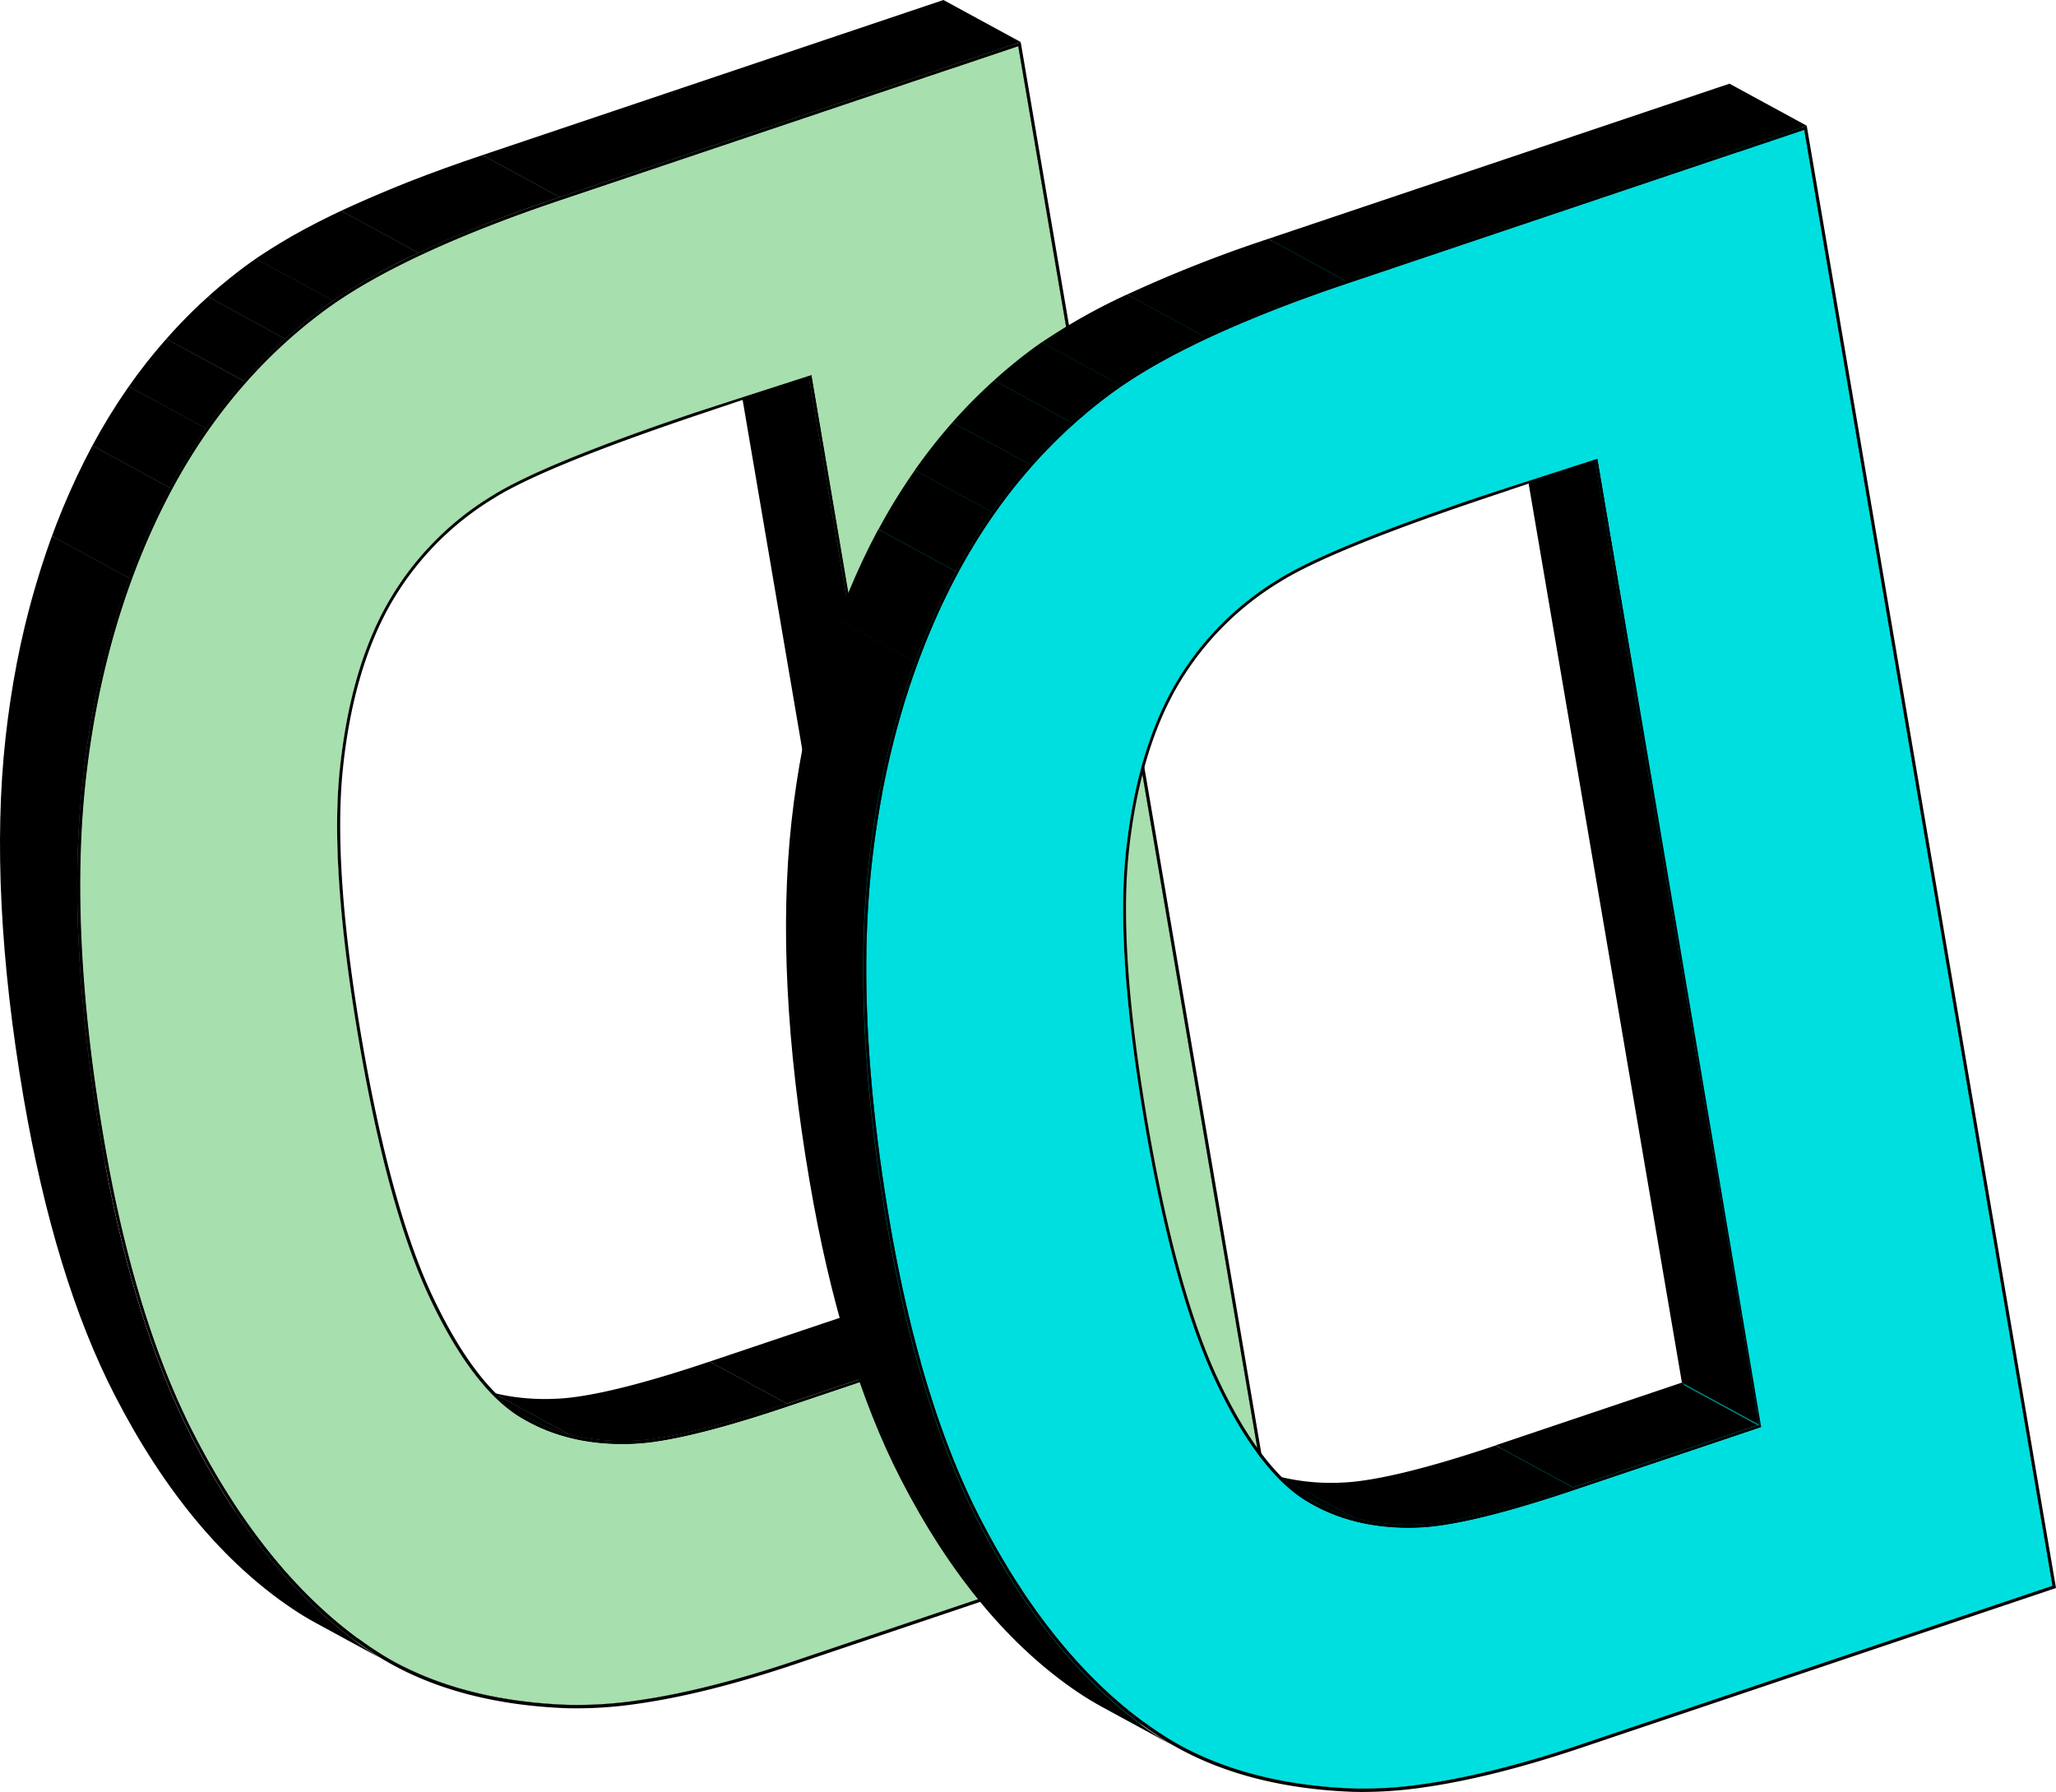 <svg xmlns="http://www.w3.org/2000/svg" xmlns:xlink="http://www.w3.org/1999/xlink" viewBox="0 0 606.63 528.73"><defs><style>.cls-1{fill:none;}.cls-2{isolation:isolate;}.cls-3{fill:#89b48d;}.cls-4{clip-path:url(#clip-path);}.cls-5{fill:#7fa883;}.cls-6{clip-path:url(#clip-path-2);}.cls-7{clip-path:url(#clip-path-3);}.cls-8{fill:#7ca37f;}.cls-9{clip-path:url(#clip-path-4);}.cls-10{clip-path:url(#clip-path-5);}.cls-11{clip-path:url(#clip-path-6);}.cls-12{fill:#789e7b;}.cls-13{clip-path:url(#clip-path-7);}.cls-14{clip-path:url(#clip-path-8);}.cls-15{fill:#648567;}.cls-16{fill:#618064;}.cls-17{clip-path:url(#clip-path-9);}.cls-18{clip-path:url(#clip-path-10);}.cls-19{clip-path:url(#clip-path-11);}.cls-20{clip-path:url(#clip-path-12);}.cls-21{clip-path:url(#clip-path-13);}.cls-22{fill:#749977;}.cls-23{clip-path:url(#clip-path-14);}.cls-24{clip-path:url(#clip-path-15);}.cls-25{fill:#709473;}.cls-26{clip-path:url(#clip-path-16);}.cls-27{fill:#688a6b;}.cls-28{clip-path:url(#clip-path-17);}.cls-29{fill:#6c8f6f;}.cls-30{fill:#a8dfae;}.cls-31{clip-path:url(#clip-path-18);}.cls-32{fill:#00b4b4;}.cls-33{clip-path:url(#clip-path-19);}.cls-34{fill:#00a8a8;}.cls-35{clip-path:url(#clip-path-20);}.cls-36{fill:#009e9e;}.cls-37{fill:#00a3a3;}.cls-38{clip-path:url(#clip-path-21);}.cls-39{clip-path:url(#clip-path-22);}.cls-40{clip-path:url(#clip-path-23);}.cls-41{fill:#008585;}.cls-42{fill:teal;}.cls-43{clip-path:url(#clip-path-24);}.cls-44{clip-path:url(#clip-path-25);}.cls-45{clip-path:url(#clip-path-26);}.cls-46{clip-path:url(#clip-path-27);}.cls-47{clip-path:url(#clip-path-28);}.cls-48{clip-path:url(#clip-path-29);}.cls-49{clip-path:url(#clip-path-30);}.cls-50{clip-path:url(#clip-path-31);}.cls-51{clip-path:url(#clip-path-32);}.cls-52{fill:#008a8a;}.cls-53{fill:#008f8f;}.cls-54{fill:#009494;}.cls-55{fill:#099;}.cls-56{fill:#00dfdf;}.cls-57{clip-path:url(#clip-path-33);}</style><clipPath id="clip-path"><path class="cls-1" d="M193.05,407.86q7.59-2.19,16.5-5.19l22.79,12.4q-8.91,3-16.5,5.19Q204.46,414.05,193.05,407.86Z"/></clipPath><clipPath id="clip-path-2"><path class="cls-1" d="M193.05,407.86a1.77,1.77,0,0,1,.57.31q2.19,1.18,4.37,2.38l4.93,2.67,12.92,7a173.19,173.19,0,0,1-22.79,5.22q-2,.27-3.72.42l-22.79-12.4c1.17-.1,2.41-.24,3.71-.42A171.33,171.33,0,0,0,193.05,407.86Z"/></clipPath><clipPath id="clip-path-3"><path class="cls-1" d="M166.54,413.5a1.4,1.4,0,0,1,.29.16l.91.5.65.35.66.36,2.5,1.36,17.78,9.67c-.94.09-1.83.14-2.68.17a61.88,61.88,0,0,1-23.92-3.41l-22.8-12.4a61.91,61.91,0,0,0,23.92,3.41C164.71,413.64,165.6,413.59,166.54,413.5Z"/></clipPath><clipPath id="clip-path-4"><path class="cls-1" d="M139.93,410.26l.33.18,5.39,2.93q8.53,4.65,17.08,9.29c-.66-.23-1.3-.48-1.94-.75q-11.4-6.2-22.79-12.4C138.64,409.78,139.28,410,139.93,410.26Z"/></clipPath><clipPath id="clip-path-5"><path class="cls-1" d="M156.19,418.62l-22.8-12.4c8.79,4.78,19.05,7,30.55,6.49q2.82-.1,6.3-.59c9.48-1.34,22.6-4.81,39.15-10.38l22.79,12.4c-16.55,5.57-29.67,9-39.15,10.38q-3.47.48-6.29.59C175.24,425.59,165,423.4,156.19,418.62Z"/></clipPath><clipPath id="clip-path-6"><path class="cls-1" d="M132.91,407.1a51.49,51.49,0,0,0,5.09,2.41q11.38,6.21,22.79,12.4a50.27,50.27,0,0,1-5.08-2.41Z"/></clipPath><clipPath id="clip-path-7"><path class="cls-1" d="M116.43,490.38,93.64,478c14.09,7.67,31.21,11.92,51,12.65a120.09,120.09,0,0,0,20.54-1.29c13.48-1.89,29-5.8,46.53-11.68l22.79,12.4c-17.49,5.88-33.05,9.79-46.53,11.68A121.12,121.12,0,0,1,167.45,503C147.64,502.3,130.52,498.05,116.43,490.38Z"/></clipPath><clipPath id="clip-path-8"><path class="cls-1" d="M48.59,434.68l22.8,12.4c11.36,16.6,24.17,29.74,38.27,39.19q3.27,2.21,6.79,4.12L93.66,478c-2.35-1.27-4.62-2.65-6.8-4.12C72.76,464.42,60,451.29,48.59,434.68Z"/></clipPath><clipPath id="clip-path-9"><path class="cls-1" d="M155.74,419.52,133,407.12c-.78-.43-1.55-.87-2.31-1.34-9.4-5.76-18.36-17.59-26.66-35.18s-15.34-43.27-21-76.44-7.52-59.87-5.55-79.32,6.69-36,14-49a88.19,88.19,0,0,1,31.07-32c9.89-6.22,30.18-14.52,60.3-24.66l22.8,12.4c-30.13,10.14-50.42,18.44-60.3,24.66a88.14,88.14,0,0,0-31.08,32c-7.33,13-12,29.51-14,49s-.1,46.14,5.56,79.32,12.72,58.89,21,76.44,17.26,29.42,26.66,35.18C154.19,418.65,155,419.09,155.74,419.52Z"/></clipPath><clipPath id="clip-path-10"><path class="cls-1" d="M5.14,306.14l22.79,12.4q1.17,8.52,2.68,17.34.7,4.14,1.47,8.17l-22.8-12.4q-.75-4-1.46-8.16Q6.32,314.66,5.14,306.14Z"/></clipPath><clipPath id="clip-path-11"><path class="cls-1" d="M1,238.91l22.8,12.4c-.65,20.39.72,42.88,4.09,67.23L5.14,306.14C1.77,281.79.4,259.3,1,238.91Z"/></clipPath><clipPath id="clip-path-12"><path class="cls-1" d="M82.31,73C97,64,117.2,55.21,142.5,46.69l22.79,12.4C140,67.61,119.81,76.42,105.1,85.37Z"/></clipPath><clipPath id="clip-path-13"><path class="cls-1" d="M82.31,73l22.79,12.4q-4.44,2.7-8.2,5.41A146.67,146.67,0,0,0,83.1,102.1L60.3,89.7A149.28,149.28,0,0,1,74.1,78.38Q77.87,75.66,82.31,73Z"/></clipPath><clipPath id="clip-path-14"><path class="cls-1" d="M8.16,185,31,197.39a269.1,269.1,0,0,0-5.65,32.83q-1.12,10.13-1.46,21.09L1,238.91Q1.39,228,2.5,217.82A267.18,267.18,0,0,1,8.16,185Z"/></clipPath><clipPath id="clip-path-15"><path class="cls-1" d="M60.3,89.7l22.8,12.4a153.5,153.5,0,0,0-17.87,19.72l-22.8-12.4A155,155,0,0,1,60.3,89.7Z"/></clipPath><clipPath id="clip-path-16"><path class="cls-1" d="M21.86,144.41q11.4,6.19,22.79,12.4A228.21,228.21,0,0,0,31,197.39q-6.16-3.36-12.34-6.71L13,187.62l-2.15-1.17-1.38-.75-.66-.36c-.19-.11-.54-.16-.64-.35A228.21,228.21,0,0,1,21.86,144.41Z"/></clipPath><clipPath id="clip-path-17"><path class="cls-1" d="M42.43,109.42l22.8,12.4a172.35,172.35,0,0,0-16.8,27q-2,3.91-3.78,7.95-11.38-6.21-22.79-12.4,1.82-4,3.78-7.95A172.31,172.31,0,0,1,42.43,109.42Z"/></clipPath><clipPath id="clip-path-18"><path class="cls-1" d="M116,491.27,93.2,478.87q-3.57-1.94-6.87-4.16c-20.31-13.61-37.95-34.8-52.45-63C22,388.69,13,359.1,6.94,323.78.09,283.59-1.7,248,1.62,217.83s11.15-57.63,23.25-81.75S53.42,92.27,73.68,77.59C88.76,66.74,111.86,56,142.34,45.77l22.79,12.4c-30.47,10.25-53.57,21-68.66,31.82-20.26,14.68-36.68,34.36-48.8,58.49S27.73,200.1,24.41,230.23s-1.52,65.76,5.32,106c6,35.32,15.09,64.91,26.94,88,14.5,28.16,32.15,49.35,52.46,63Q112.43,489.33,116,491.27Z"/></clipPath><clipPath id="clip-path-19"><path class="cls-1" d="M402.17,437.76c9.54-1.34,22.71-4.82,39.29-10.4l22.79,12.4c-16.58,5.58-29.75,9.06-39.29,10.4-1.78.25-3.44.43-5,.53l-22.8-12.4C398.73,438.19,400.38,438,402.17,437.76Z"/></clipPath><clipPath id="clip-path-20"><path class="cls-1" d="M397.2,438.29a.75.75,0,0,1,.15.09l.16.08.28.15q11.1,6,22.21,12.08c-.49,0-1,.06-1.43.08-11.64.48-22.05-1.73-30.95-6.58l-22.79-12.4c8.9,4.85,19.3,7.06,30.94,6.58C396.24,438.35,396.71,438.33,397.2,438.29Z"/></clipPath><clipPath id="clip-path-21"><path class="cls-1" d="M388.12,443.32l-22.79-12.4c8.78,4.78,19,6.95,30.53,6.48a61.61,61.61,0,0,0,6.3-.6c9.47-1.33,22.59-4.8,39.14-10.36l22.79,12.4c-16.54,5.56-29.66,9-39.14,10.36a61.34,61.34,0,0,1-6.3.6C407.16,450.27,396.9,448.1,388.12,443.32Z"/></clipPath><clipPath id="clip-path-22"><path class="cls-1" d="M348.36,515.08l-22.8-12.4c14.09,7.66,31.21,11.91,51,12.64A122.22,122.22,0,0,0,397.11,514c13.47-1.9,29-5.8,46.53-11.69l22.79,12.4c-17.49,5.89-33.05,9.79-46.53,11.69a121,121,0,0,1-20.54,1.28C379.56,527,362.45,522.74,348.36,515.08Z"/></clipPath><clipPath id="clip-path-23"><path class="cls-1" d="M302.72,485.68l22.79,12.4A124.33,124.33,0,0,0,341.57,511q3.27,2.2,6.8,4.12l-22.8-12.4c-2.35-1.28-4.61-2.65-6.8-4.12A124.24,124.24,0,0,1,302.72,485.68Z"/></clipPath><clipPath id="clip-path-24"><path class="cls-1" d="M247.16,383.11l9.92,5.4,6.94,3.77.89.49.89.48,1.72.94,1.65.89c.23.13.51.43.78.43,5.26,20.19,11.76,37.86,19.43,52.77,10.47,20.33,22.57,37,36.13,49.8l-22.79-12.4c-13.56-12.79-25.67-29.47-36.13-49.8C258.92,421,252.42,403.31,247.16,383.11Z"/></clipPath><clipPath id="clip-path-25"><path class="cls-1" d="M387.63,444.2l-22.79-12.4c-.77-.42-1.54-.86-2.29-1.32-9.39-5.77-18.36-17.6-26.65-35.2s-15.35-43.26-21-76.44-7.53-59.85-5.56-79.32,6.7-36,14-49a88.19,88.19,0,0,1,31.07-32c9.89-6.22,30.17-14.51,60.3-24.66l22.8,12.4c-30.13,10.15-50.42,18.43-60.3,24.66a88.27,88.27,0,0,0-31.08,32c-7.32,13-12,29.52-14,49s-.1,46.16,5.56,79.32,12.72,58.9,21,76.44,17.27,29.43,26.66,35.2Q386.48,443.57,387.63,444.2Z"/></clipPath><clipPath id="clip-path-26"><path class="cls-1" d="M235.92,322.1l22.79,12.39q1.53,12.69,3.81,26.08,3.17,18.54,7.43,34.94l-14.17-7.71-4.64-2.53-1.19-.64-1.16-.63-1.1-.61c-.16-.08-.35-.28-.53-.28q-4.26-16.38-7.43-34.94Q237.45,334.79,235.92,322.1Z"/></clipPath><clipPath id="clip-path-27"><path class="cls-1" d="M233,283.75l22.8,12.4q.54,18.24,3,38.34l-20.48-11.14-1.24-.67-.63-.34-.3-.17s-.09-.07-.14-.07Q233.49,302,233,283.75Z"/></clipPath><clipPath id="clip-path-28"><path class="cls-1" d="M334.36,87.05a397.9,397.9,0,0,1,40.05-15.67l22.79,12.4a395.28,395.28,0,0,0-40,15.67Z"/></clipPath><clipPath id="clip-path-29"><path class="cls-1" d="M233.18,258.05,256,270.45q-.61,12.32-.22,25.7L233,283.75Q232.56,270.39,233.18,258.05Z"/></clipPath><clipPath id="clip-path-30"><path class="cls-1" d="M236.21,229.16l22.8,12.4q-1,6.58-1.8,13.35c-.55,5-1,10.21-1.24,15.54L240.35,262l-3.86-2.1-.5-.27-2.37-1.29c-.13-.07-.29-.24-.44-.24q.4-8,1.24-15.54Q235.16,235.75,236.21,229.16Z"/></clipPath><clipPath id="clip-path-31"><path class="cls-1" d="M306,103.07a174.8,174.8,0,0,1,28.35-16l22.8,12.4a174.37,174.37,0,0,0-28.35,16q-4.83,3.5-9.37,7.38l-22.79-12.4Q301.18,106.57,306,103.07Z"/></clipPath><clipPath id="clip-path-32"><path class="cls-1" d="M296.65,110.45l22.79,12.4c-15.86,13.56-29,30.56-39.09,50.69-10.24,20.39-17.39,43.22-21.34,68l-22.8-12.4c3.95-24.8,11.11-47.63,21.34-68C267.66,141,280.79,124,296.65,110.45Z"/></clipPath><clipPath id="clip-path-33"><path class="cls-1" d="M347.89,516l-22.8-12.4c-2.36-1.29-4.65-2.68-6.85-4.15-20.3-13.63-37.95-34.81-52.45-63-11.85-23-20.91-52.64-26.93-88-6.86-40.19-8.65-75.84-5.33-106s11.15-57.63,23.25-81.74,28.55-43.82,48.81-58.5c15.08-10.86,38.19-21.56,68.66-31.82L397,82.86c-30.47,10.26-53.57,21-68.66,31.82-20.26,14.68-36.67,34.35-48.8,58.5s-19.94,51.61-23.26,81.74-1.52,65.76,5.33,106c6,35.32,15.08,64.92,26.94,88,14.5,28.17,32.14,49.35,52.45,63C343.23,513.28,345.52,514.67,347.89,516Z"/></clipPath></defs><title>Ресурс 2</title><g id="Слой_2" data-name="Слой 2"><g id="Слой_1-2" data-name="Слой 1"><g class="cls-2"><polygon points="234.52 490.06 211.73 477.66 350.9 430.83 373.69 443.23 234.52 490.06"/><polygon class="cls-3" points="232.34 415.07 209.54 402.67 264.93 384.03 287.73 396.43 232.34 415.07"/><polygon points="232.18 414.14 209.39 401.74 264.34 383.26 287.14 395.66 232.18 414.14"/><g class="cls-2"><g class="cls-4"><g class="cls-2"><path class="cls-5" d="M167.69,424.21l-22.79-12.4a64.68,64.68,0,0,0,18.95,1.86,62.62,62.62,0,0,0,6.4-.59c9.54-1.34,22.72-4.83,39.3-10.41l22.79,12.4c-16.58,5.58-29.75,9.06-39.29,10.41a63.13,63.13,0,0,1-6.4.59,64.71,64.71,0,0,1-19-1.86"/></g></g></g><g class="cls-2"><g class="cls-6"><g class="cls-2"><path class="cls-5" d="M167.69,424.21l-22.79-12.4a64.68,64.68,0,0,0,18.95,1.86,62.62,62.62,0,0,0,6.4-.59c9.54-1.34,22.72-4.83,39.3-10.41l22.79,12.4c-16.58,5.58-29.75,9.06-39.29,10.41a63.13,63.13,0,0,1-6.4.59,64.71,64.71,0,0,1-19-1.86"/></g></g></g><g class="cls-2"><g class="cls-7"><g class="cls-2"><path class="cls-8" d="M157.59,420.47l-22.79-12.4a53,53,0,0,0,10.1,3.74l22.79,12.4a53,53,0,0,1-10.1-3.74"/><path class="cls-5" d="M167.69,424.21l-22.79-12.4a64.68,64.68,0,0,0,18.95,1.86,62.62,62.62,0,0,0,6.4-.59c9.54-1.34,22.72-4.83,39.3-10.41l22.79,12.4c-16.58,5.58-29.75,9.06-39.29,10.41a63.13,63.13,0,0,1-6.4.59,64.71,64.71,0,0,1-19-1.86"/></g></g></g><g class="cls-2"><g class="cls-9"><g class="cls-2"><path class="cls-8" d="M157.59,420.47l-22.79-12.4a53,53,0,0,0,10.1,3.74l22.79,12.4a53,53,0,0,1-10.1-3.74"/></g></g></g><g class="cls-2"><g class="cls-10"><g class="cls-2"><path d="M156.19,418.62l-22.8-12.4c.61.33,1.22.65,1.84.95L158,419.57c-.62-.31-1.23-.62-1.83-.95"/><path d="M158,419.57l-22.79-12.4a52.39,52.39,0,0,0,10,3.7L168,423.27a52.64,52.64,0,0,1-10-3.7"/><path d="M168,423.27l-22.79-12.4a63.72,63.72,0,0,0,18.71,1.84q2.82-.1,6.3-.59c9.48-1.34,22.6-4.81,39.15-10.38l22.79,12.4c-16.55,5.57-29.67,9-39.15,10.38q-3.47.48-6.29.59A63.79,63.79,0,0,1,168,423.27"/></g></g></g><g class="cls-2"><g class="cls-11"><g class="cls-2"><path class="cls-12" d="M155.74,419.52,133,407.12c.61.33,1.22.65,1.85.95l22.79,12.4c-.62-.3-1.24-.62-1.85-1"/><path class="cls-8" d="M157.59,420.47l-22.79-12.4a53,53,0,0,0,10.1,3.74l22.79,12.4a53,53,0,0,1-10.1-3.74"/></g></g></g><g class="cls-2"><g class="cls-13"><g class="cls-2"><path d="M116.43,490.38,93.64,478c1,.57,2.12,1.13,3.2,1.66l22.8,12.4c-1.09-.53-2.16-1.09-3.21-1.66"/><path d="M119.64,492l-22.8-12.4a98.94,98.94,0,0,0,19,7L138.6,499a98.84,98.84,0,0,1-19-7"/><path d="M138.6,499l-22.79-12.4a134.11,134.11,0,0,0,28.85,4,120.09,120.09,0,0,0,20.54-1.29c13.48-1.89,29-5.8,46.53-11.68l22.79,12.4c-17.49,5.88-33.05,9.79-46.53,11.68A121.12,121.12,0,0,1,167.45,503a134.2,134.2,0,0,1-28.85-4"/></g></g></g><g class="cls-2"><g class="cls-14"><g class="cls-2"><path class="cls-15" d="M116.44,490.38,93.64,478q-3.51-1.91-6.78-4.11c-20.19-13.55-37.75-34.63-52.18-62.67-11.82-23-20.86-52.49-26.86-87.71C1,283.39-.81,247.84,2.5,217.82a252.37,252.37,0,0,1,13.65-59.41l22.79,12.4A252.37,252.37,0,0,0,25.3,230.22c-3.32,30-1.53,65.57,5.31,105.66,6,35.23,15,64.74,26.86,87.72,14.43,28,32,49.12,52.19,62.67q3.25,2.21,6.78,4.11"/></g></g></g><polygon points="373.69 443.23 350.9 430.83 277.65 1.22 300.44 13.62 373.69 443.23"/><polygon class="cls-16" points="287.73 396.43 264.93 384.03 216.68 98.25 239.47 110.65 287.73 396.43"/><polygon points="287.14 395.66 264.34 383.26 215.88 99.01 238.67 111.41 287.14 395.66"/><polygon points="205.62 121.55 182.82 109.15 216.6 97.8 239.39 110.19 205.62 121.55"/><path d="M239.39,110.19l48.78,286.09-55.83,18.79c-16.58,5.58-29.75,9.07-39.29,10.41a63.13,63.13,0,0,1-6.4.59c-12.65.53-23.82-2.12-33.21-7.89S135.07,400.59,126.78,383s-15.35-43.27-21-76.44-7.52-59.87-5.56-79.32,6.69-36,14-49a88.14,88.14,0,0,1,31.08-32c9.88-6.22,30.17-14.52,60.3-24.66Zm-7.21,304,55-18.48L238.67,111.41l-32.9,11.06c-30.05,10.12-50.27,18.38-60.1,24.56A87.23,87.23,0,0,0,115,178.65c-7.24,12.89-11.91,29.23-13.87,48.56s-.1,46,5.54,79,12.69,58.73,20.93,76.21,17.1,29.17,26.36,34.85,20.3,8.31,32.8,7.79q2.82-.11,6.29-.59c9.48-1.34,22.6-4.81,39.15-10.38"/><g class="cls-2"><g class="cls-17"><g class="cls-2"><path d="M155.74,419.52,133,407.12c-.78-.43-1.55-.87-2.31-1.34-9.4-5.76-18.36-17.59-26.66-35.18s-15.34-43.27-21-76.44-7.52-59.87-5.55-79.32a144,144,0,0,1,7.66-35.11l22.79,12.4a144.5,144.5,0,0,0-7.66,35.11c-2,19.45-.1,46.14,5.56,79.32s12.72,58.89,21,76.44,17.26,29.42,26.66,35.18c.75.47,1.52.91,2.3,1.34"/><path d="M107.88,192.13l-22.79-12.4a97,97,0,0,1,5.58-12.49l22.79,12.4a98.44,98.44,0,0,0-5.58,12.49"/><path d="M113.46,179.64l-22.79-12.4q.38-.7.78-1.41A82.79,82.79,0,0,1,96,158.54l22.79,12.4a82.79,82.79,0,0,0-4.59,7.29l-.78,1.41"/><path d="M118.83,170.94,96,158.54A84.84,84.84,0,0,1,102,151l22.79,12.4a84.84,84.84,0,0,0-5.94,7.54"/><path d="M124.77,163.4,102,151a87.67,87.67,0,0,1,7-7.12l22.8,12.4a86.21,86.21,0,0,0-7.06,7.12"/><path d="M131.83,156.28,109,143.88a93.47,93.47,0,0,1,9.24-7.29L141.06,149a92.19,92.19,0,0,0-9.23,7.29"/><path d="M141.06,149l-22.79-12.4c1.38-1,2.8-1.88,4.25-2.78a103.37,103.37,0,0,1,10.59-5.64l22.79,12.4a102,102,0,0,0-10.58,5.64c-1.46.9-2.88,1.82-4.26,2.78"/><path d="M155.9,140.57l-22.79-12.4c11.28-5.31,27.92-11.68,49.71-19l22.8,12.4c-21.79,7.34-38.44,13.71-49.72,19"/></g></g></g><g class="cls-2"><g class="cls-18"><g class="cls-2"><path class="cls-15" d="M116.44,490.38,93.64,478q-3.51-1.91-6.78-4.11c-20.19-13.55-37.75-34.63-52.18-62.67-11.82-23-20.86-52.49-26.86-87.71C1,283.39-.81,247.84,2.5,217.82a252.37,252.37,0,0,1,13.65-59.41l22.79,12.4A252.37,252.37,0,0,0,25.3,230.22c-3.32,30-1.53,65.57,5.31,105.66,6,35.23,15,64.74,26.86,87.72,14.43,28,32,49.12,52.19,62.67q3.25,2.21,6.78,4.11"/></g></g></g><polygon class="cls-3" points="165.29 59.09 142.5 46.69 277.65 1.22 300.44 13.62 165.29 59.09"/><polygon points="165.13 58.17 142.34 45.77 278.36 0 301.16 12.4 165.13 58.17"/><g class="cls-2"><g class="cls-19"><g class="cls-2"><path class="cls-15" d="M116.44,490.38,93.64,478q-3.51-1.91-6.78-4.11c-20.19-13.55-37.75-34.63-52.18-62.67-11.82-23-20.86-52.49-26.86-87.71C1,283.39-.81,247.84,2.5,217.82a252.37,252.37,0,0,1,13.65-59.41l22.79,12.4A252.37,252.37,0,0,0,25.3,230.22c-3.32,30-1.53,65.57,5.31,105.66,6,35.23,15,64.74,26.86,87.72,14.43,28,32,49.12,52.19,62.67q3.25,2.21,6.78,4.11"/></g></g></g><g class="cls-2"><g class="cls-20"><g class="cls-2"><path class="cls-8" d="M98.69,89.52l-22.8-12.4a176.9,176.9,0,0,1,25-14l22.79,12.4a176.74,176.74,0,0,0-25,14"/><path class="cls-5" d="M123.7,75.48l-22.79-12.4A391.81,391.81,0,0,1,142.5,46.69l22.79,12.4A391.81,391.81,0,0,0,123.7,75.48"/></g></g></g><g class="cls-2"><g class="cls-21"><g class="cls-2"><path class="cls-22" d="M72.48,113l-22.8-12.4A150.72,150.72,0,0,1,61.87,88.27l22.8,12.4A149.13,149.13,0,0,0,72.48,113"/><path class="cls-12" d="M84.67,100.67l-22.8-12.4A148.44,148.44,0,0,1,74.1,78.38l1.79-1.26,22.8,12.4c-.61.42-1.21.84-1.79,1.26a146.78,146.78,0,0,0-12.23,9.89"/><path class="cls-8" d="M98.69,89.52l-22.8-12.4a176.9,176.9,0,0,1,25-14l22.79,12.4a176.74,176.74,0,0,0-25,14"/></g></g></g><g class="cls-2"><g class="cls-23"><g class="cls-2"><path class="cls-15" d="M116.44,490.38,93.64,478q-3.51-1.91-6.78-4.11c-20.19-13.55-37.75-34.63-52.18-62.67-11.82-23-20.86-52.49-26.86-87.71C1,283.39-.81,247.84,2.5,217.82a252.37,252.37,0,0,1,13.65-59.41l22.79,12.4A252.37,252.37,0,0,0,25.3,230.22c-3.32,30-1.53,65.57,5.31,105.66,6,35.23,15,64.74,26.86,87.72,14.43,28,32,49.12,52.19,62.67q3.25,2.21,6.78,4.11"/></g></g></g><g class="cls-2"><g class="cls-24"><g class="cls-2"><path class="cls-25" d="M61.48,127l-22.8-12.4a163.12,163.12,0,0,1,11-14L72.48,113a157.79,157.79,0,0,0-11,14"/><path class="cls-22" d="M72.48,113l-22.8-12.4A150.72,150.72,0,0,1,61.87,88.27l22.8,12.4A149.13,149.13,0,0,0,72.48,113"/></g></g></g><g class="cls-2"><g class="cls-26"><g class="cls-2"><path class="cls-15" d="M116.44,490.38,93.64,478q-3.51-1.91-6.78-4.11c-20.19-13.55-37.75-34.63-52.18-62.67-11.82-23-20.86-52.49-26.86-87.71C1,283.39-.81,247.84,2.5,217.82a252.37,252.37,0,0,1,13.65-59.41l22.79,12.4A252.37,252.37,0,0,0,25.3,230.22c-3.32,30-1.53,65.57,5.31,105.66,6,35.23,15,64.74,26.86,87.72,14.43,28,32,49.12,52.19,62.67q3.25,2.21,6.78,4.11"/><path class="cls-27" d="M38.94,170.81l-22.79-12.4a211.61,211.61,0,0,1,9.49-21.95q1.16-2.31,2.37-4.56L50.8,144.3q-1.2,2.25-2.37,4.56a213.79,213.79,0,0,0-9.49,21.95"/></g></g></g><g class="cls-2"><g class="cls-28"><g class="cls-2"><path class="cls-27" d="M38.94,170.81l-22.79-12.4a211.61,211.61,0,0,1,9.49-21.95q1.16-2.31,2.37-4.56L50.8,144.3q-1.2,2.25-2.37,4.56a213.79,213.79,0,0,0-9.49,21.95"/><path class="cls-29" d="M50.8,144.3,28,131.9a170.65,170.65,0,0,1,10.67-17.34L61.48,127A172.52,172.52,0,0,0,50.8,144.3"/><path class="cls-25" d="M61.48,127l-22.8-12.4a163.12,163.12,0,0,1,11-14L72.48,113a157.79,157.79,0,0,0-11,14"/></g></g></g><path class="cls-30" d="M300.44,13.61l73.25,429.62L234.52,490.06c-17.49,5.88-33.05,9.79-46.53,11.68A121.12,121.12,0,0,1,167.45,503c-23.1-.85-42.55-6.49-57.79-16.76-20.2-13.55-37.76-34.63-52.19-62.67-11.82-23-20.85-52.49-26.86-87.72C23.77,295.79,22,260.24,25.3,230.22s11.09-57.37,23.13-81.36S76.78,105.35,96.9,90.78c15-10.8,38-21.46,68.39-31.69ZM287.73,396.43,239.47,110.65l-33.85,10.9c-30.13,10.14-50.42,18.44-60.31,24.66a88.19,88.19,0,0,0-31.07,32c-7.33,13-12,29.51-14,49s-.1,46.14,5.56,79.32,12.72,58.89,21,76.44,17.26,29.42,26.65,35.18,20.57,8.42,33.22,7.89a63.13,63.13,0,0,0,6.4-.59c9.54-1.35,22.71-4.83,39.29-10.41l55.39-18.64"/><path d="M301.16,12.4l73.56,431.45L234.68,491c-17.54,5.9-33.16,9.82-46.69,11.72a121.74,121.74,0,0,1-20.68,1.3c-23.25-.87-42.83-6.54-58.18-16.89-20.31-13.61-38-34.8-52.46-63-11.85-23.06-20.91-52.65-26.94-88-6.84-40.19-8.64-75.83-5.32-106s11.15-57.64,23.26-81.75S76.21,104.67,96.47,90c15.09-10.85,38.19-21.57,68.66-31.82ZM234.52,490.06l139.17-46.83L300.44,13.62,165.29,59.09C134.9,69.32,111.89,80,96.9,90.78c-20.12,14.57-36.43,34.11-48.47,58.08S28.61,200.22,25.3,230.22s-1.53,65.57,5.31,105.66c6,35.23,15,64.74,26.86,87.72,14.43,28,32,49.12,52.18,62.67,15.25,10.26,34.7,15.91,57.8,16.76A121.12,121.12,0,0,0,188,501.74c13.48-1.89,29-5.8,46.53-11.68"/><g class="cls-2"><g class="cls-31"><g class="cls-2"><path d="M116,491.27,93.2,478.87q-3.57-1.94-6.87-4.16c-20.31-13.61-37.95-34.8-52.45-63C22,388.69,13,359.1,6.94,323.78.09,283.59-1.7,248,1.62,217.83a253,253,0,0,1,13.7-59.66l22.8,12.4a252.89,252.89,0,0,0-13.71,59.66c-3.32,30.12-1.52,65.76,5.32,106,6,35.32,15.09,64.91,26.94,88,14.5,28.16,32.15,49.35,52.46,63q3.3,2.22,6.86,4.16"/><path d="M38.12,170.57l-22.8-12.4a214.32,214.32,0,0,1,9.55-22.09c.78-1.55,1.58-3.09,2.39-4.6l22.8,12.4c-.82,1.51-1.61,3.05-2.39,4.6a212.16,212.16,0,0,0-9.55,22.09"/><path d="M50.06,143.88l-22.8-12.4A175.81,175.81,0,0,1,38,114l22.8,12.4a172.14,172.14,0,0,0-10.74,17.45"/><path d="M60.8,126.43,38,114A159.91,159.91,0,0,1,49.08,100l22.79,12.4A159.81,159.81,0,0,0,60.8,126.43"/><path d="M71.87,112.36,49.08,100A153.05,153.05,0,0,1,61.36,87.55L84.15,100a154.71,154.71,0,0,0-12.28,12.41"/><path d="M84.15,100,61.36,87.55a148.91,148.91,0,0,1,12.32-10c.58-.42,1.18-.84,1.79-1.26l22.79,12.4L96.47,90a150.59,150.59,0,0,0-12.32,10"/><path d="M98.26,88.73,75.47,76.33a179.32,179.32,0,0,1,25.2-14.14l22.79,12.4a178.89,178.89,0,0,0-25.2,14.14"/><path d="M123.46,74.59l-22.79-12.4a389.92,389.92,0,0,1,41.67-16.42l22.79,12.4a389.92,389.92,0,0,0-41.67,16.42"/></g></g></g></g><g class="cls-2"><polygon points="466.43 514.74 443.64 502.35 582.81 455.52 605.6 467.92 466.43 514.74"/><polygon class="cls-32" points="464.25 439.76 441.46 427.36 496.85 408.72 519.64 421.12 464.25 439.76"/><polygon points="464.09 438.84 441.3 426.44 496.25 407.94 519.05 420.34 464.09 438.84"/><g class="cls-2"><g class="cls-33"><g class="cls-2"><path class="cls-34" d="M399.61,448.9l-22.79-12.4a64.64,64.64,0,0,0,18.95,1.87,63.59,63.59,0,0,0,6.4-.61c9.54-1.34,22.71-4.82,39.29-10.4l22.79,12.4c-16.58,5.58-29.75,9.06-39.29,10.4a63.69,63.69,0,0,1-6.39.61,64.71,64.71,0,0,1-19-1.87"/></g></g></g><g class="cls-2"><g class="cls-35"><g class="cls-2"><path class="cls-36" d="M387.63,444.2l-22.79-12.4c.61.33,1.23.65,1.85,1l22.8,12.4q-.94-.46-1.86-1"/><path class="cls-37" d="M389.49,445.16l-22.8-12.4a53.31,53.31,0,0,0,10.13,3.74l22.79,12.4a53,53,0,0,1-10.12-3.74"/><path class="cls-34" d="M399.61,448.9l-22.79-12.4a64.64,64.64,0,0,0,18.95,1.87,63.59,63.59,0,0,0,6.4-.61c9.54-1.34,22.71-4.82,39.29-10.4l22.79,12.4c-16.58,5.58-29.75,9.06-39.29,10.4a63.69,63.69,0,0,1-6.39.61,64.71,64.71,0,0,1-19-1.87"/></g></g></g><g class="cls-2"><g class="cls-38"><g class="cls-2"><path d="M388.12,443.32l-22.79-12.4c.6.33,1.21.64,1.82.95l22.8,12.4c-.62-.31-1.23-.62-1.83-.95"/><path d="M390,444.27l-22.8-12.4a51.73,51.73,0,0,0,10,3.68L399.92,448a51.88,51.88,0,0,1-10-3.68"/><path d="M399.92,448l-22.79-12.4a63.82,63.82,0,0,0,18.73,1.85,61.61,61.61,0,0,0,6.3-.6c9.47-1.33,22.59-4.8,39.14-10.36l22.79,12.4c-16.54,5.56-29.66,9-39.14,10.36a61.34,61.34,0,0,1-6.3.6A63.85,63.85,0,0,1,399.92,448"/></g></g></g><g class="cls-2"><g class="cls-39"><g class="cls-2"><path d="M348.36,515.08l-22.8-12.4q1.57.85,3.21,1.65l22.79,12.4c-1.09-.53-2.15-1.08-3.2-1.65"/><path d="M351.56,516.73l-22.79-12.4a98.65,98.65,0,0,0,18.94,7l22.8,12.4a98.75,98.75,0,0,1-18.95-7"/><path d="M370.51,523.69l-22.8-12.4a134.92,134.92,0,0,0,28.86,4A122.22,122.22,0,0,0,397.11,514c13.47-1.9,29-5.8,46.53-11.69l22.79,12.4c-17.49,5.89-33.05,9.79-46.53,11.69a121,121,0,0,1-20.54,1.28,134.21,134.21,0,0,1-28.85-4"/></g></g></g><g class="cls-2"><g class="cls-40"><g class="cls-2"><path class="cls-41" d="M348.35,515.08l-22.79-12.4q-3.53-1.92-6.79-4.12C298.58,485,281,463.92,266.59,435.88c-11.82-23-20.85-52.47-26.86-87.71-6.84-40.09-8.63-75.64-5.31-105.66a251.27,251.27,0,0,1,13.65-59.41l22.79,12.39a252,252,0,0,0-13.65,59.42c-3.31,30-1.52,65.57,5.31,105.66,6,35.24,15,64.74,26.86,87.71,14.44,28,32,49.13,52.19,62.68,2.17,1.47,4.44,2.84,6.78,4.12"/></g></g></g><polygon points="605.6 467.92 582.81 455.52 509.56 25.9 532.36 38.3 605.6 467.92"/><polygon class="cls-42" points="519.64 421.12 496.85 408.72 448.59 122.95 471.38 135.35 519.64 421.12"/><polygon points="519.05 420.34 496.25 407.94 447.79 123.7 470.58 136.1 519.05 420.34"/><polygon points="437.53 146.24 414.74 133.84 448.51 122.48 471.3 134.88 437.53 146.24"/><g class="cls-2"><g class="cls-43"><g class="cls-2"><path class="cls-41" d="M348.35,515.08l-22.79-12.4q-3.53-1.92-6.79-4.12C298.58,485,281,463.92,266.59,435.88c-11.82-23-20.85-52.47-26.86-87.71-6.84-40.09-8.63-75.64-5.31-105.66a251.27,251.27,0,0,1,13.65-59.41l22.79,12.39a252,252,0,0,0-13.65,59.42c-3.31,30-1.52,65.57,5.31,105.66,6,35.24,15,64.74,26.86,87.71,14.44,28,32,49.13,52.19,62.68,2.17,1.47,4.44,2.84,6.78,4.12"/></g></g></g><g class="cls-2"><g class="cls-44"><g class="cls-2"><path d="M387.63,444.2l-22.79-12.4c-.77-.42-1.54-.86-2.29-1.32-9.39-5.77-18.36-17.6-26.65-35.2s-15.35-43.26-21-76.44-7.53-59.85-5.56-79.32A144.11,144.11,0,0,1,317,204.4l22.8,12.4a144.56,144.56,0,0,0-7.68,35.12c-2,19.47-.1,46.16,5.56,79.32s12.72,58.9,21,76.44,17.27,29.43,26.66,35.2q1.13.69,2.28,1.32"/><path d="M339.81,216.8,317,204.4a97.21,97.21,0,0,1,5.59-12.5l22.79,12.4a95.83,95.83,0,0,0-5.58,12.5"/><path d="M345.39,204.3,322.6,191.9c.25-.46.5-.93.76-1.38a84.46,84.46,0,0,1,4.59-7.3l22.79,12.4q-2.46,3.52-4.59,7.29c-.26.46-.51.93-.76,1.39"/><path d="M350.74,195.62,328,183.22a86.17,86.17,0,0,1,5.94-7.53l22.79,12.4a86.17,86.17,0,0,0-5.94,7.53"/><path d="M356.68,188.09l-22.79-12.4a86.21,86.21,0,0,1,7.06-7.12L363.74,181a87.81,87.81,0,0,0-7.06,7.12"/><path d="M363.74,181,341,168.57a90.77,90.77,0,0,1,9.23-7.29L373,173.68a90.77,90.77,0,0,0-9.23,7.29"/><path d="M373,173.68l-22.79-12.4q2.07-1.44,4.25-2.78A102.07,102.07,0,0,1,365,152.87l22.79,12.4a100.76,100.76,0,0,0-10.56,5.63c-1.46.89-2.87,1.82-4.26,2.78"/><path d="M387.79,165.27,365,152.87c11.28-5.32,27.93-11.69,49.73-19l22.8,12.4c-21.81,7.34-38.46,13.71-49.74,19"/></g></g></g><path d="M471.3,134.88,520.08,421l-55.83,18.79c-16.58,5.58-29.75,9.06-39.29,10.4a63.69,63.69,0,0,1-6.39.61c-12.65.52-23.83-2.13-33.22-7.89s-18.37-17.61-26.66-35.2-15.34-43.26-21-76.44-7.52-59.85-5.56-79.32,6.7-36,14-49a88.27,88.27,0,0,1,31.08-32c9.88-6.23,30.17-14.51,60.3-24.66Zm-7.21,304,55-18.5L470.58,136.1l-32.89,11.07c-30.06,10.11-50.28,18.37-60.1,24.56a87.12,87.12,0,0,0-30.69,31.61C339.65,216.22,335,232.57,333,251.91s-.09,46,5.55,79,12.68,58.72,20.92,76.2,17.1,29.17,26.36,34.85,20.3,8.31,32.8,7.79a61.34,61.34,0,0,0,6.3-.6c9.48-1.33,22.6-4.8,39.14-10.36"/><polygon class="cls-32" points="397.2 83.78 374.41 71.38 509.56 25.9 532.36 38.3 397.2 83.78"/><polygon points="397.04 82.86 374.25 70.46 510.29 24.69 533.08 37.09 397.04 82.86"/><g class="cls-2"><g class="cls-45"><g class="cls-2"><path class="cls-41" d="M348.35,515.08l-22.79-12.4q-3.53-1.92-6.79-4.12C298.58,485,281,463.92,266.59,435.88c-11.82-23-20.85-52.47-26.86-87.71-6.84-40.09-8.63-75.64-5.31-105.66a251.27,251.27,0,0,1,13.65-59.41l22.79,12.39a252,252,0,0,0-13.65,59.42c-3.31,30-1.52,65.57,5.31,105.66,6,35.24,15,64.74,26.86,87.71,14.44,28,32,49.13,52.19,62.68,2.17,1.47,4.44,2.84,6.78,4.12"/></g></g></g><g class="cls-2"><g class="cls-46"><g class="cls-2"><path class="cls-41" d="M348.35,515.08l-22.79-12.4q-3.53-1.92-6.79-4.12C298.58,485,281,463.92,266.59,435.88c-11.82-23-20.85-52.47-26.86-87.71-6.84-40.09-8.63-75.64-5.31-105.66a251.27,251.27,0,0,1,13.65-59.41l22.79,12.39a252,252,0,0,0-13.65,59.42c-3.31,30-1.52,65.57,5.31,105.66,6,35.24,15,64.74,26.86,87.71,14.44,28,32,49.13,52.19,62.68,2.17,1.47,4.44,2.84,6.78,4.12"/></g></g></g><g class="cls-2"><g class="cls-47"><g class="cls-2"><path class="cls-34" d="M355.62,100.16l-22.79-12.4a392.54,392.54,0,0,1,41.58-16.38l22.79,12.4a392.54,392.54,0,0,0-41.58,16.38"/></g></g></g><g class="cls-2"><g class="cls-48"><g class="cls-2"><path class="cls-41" d="M348.35,515.08l-22.79-12.4q-3.53-1.92-6.79-4.12C298.58,485,281,463.92,266.59,435.88c-11.82-23-20.85-52.47-26.86-87.71-6.84-40.09-8.63-75.64-5.31-105.66a251.27,251.27,0,0,1,13.65-59.41l22.79,12.39a252,252,0,0,0-13.65,59.42c-3.31,30-1.52,65.57,5.31,105.66,6,35.24,15,64.74,26.86,87.71,14.44,28,32,49.13,52.19,62.68,2.17,1.47,4.44,2.84,6.78,4.12"/></g></g></g><g class="cls-2"><g class="cls-49"><g class="cls-2"><path class="cls-41" d="M348.35,515.08l-22.79-12.4q-3.53-1.92-6.79-4.12C298.58,485,281,463.92,266.59,435.88c-11.82-23-20.85-52.47-26.86-87.71-6.84-40.09-8.63-75.64-5.31-105.66a251.27,251.27,0,0,1,13.65-59.41l22.79,12.39a252,252,0,0,0-13.65,59.42c-3.31,30-1.52,65.57,5.31,105.66,6,35.24,15,64.74,26.86,87.71,14.44,28,32,49.13,52.19,62.68,2.17,1.47,4.44,2.84,6.78,4.12"/></g></g></g><g class="cls-2"><g class="cls-50"><g class="cls-2"><path class="cls-36" d="M316.58,125.35,293.79,113A148.17,148.17,0,0,1,306,103.07l1.79-1.26,22.79,12.4-1.78,1.26a148.32,148.32,0,0,0-12.23,9.88"/><path class="cls-37" d="M330.59,114.21l-22.79-12.4a177.45,177.45,0,0,1,25-14l22.79,12.4a178.59,178.59,0,0,0-25,14"/><path class="cls-34" d="M355.62,100.16l-22.79-12.4a392.54,392.54,0,0,1,41.58-16.38l22.79,12.4a392.54,392.54,0,0,0-41.58,16.38"/></g></g></g><g class="cls-2"><g class="cls-51"><g class="cls-2"><path class="cls-41" d="M348.35,515.08l-22.79-12.4q-3.53-1.92-6.79-4.12C298.58,485,281,463.92,266.59,435.88c-11.82-23-20.85-52.47-26.86-87.71-6.84-40.09-8.63-75.64-5.31-105.66a251.27,251.27,0,0,1,13.65-59.41l22.79,12.39a252,252,0,0,0-13.65,59.42c-3.31,30-1.52,65.57,5.31,105.66,6,35.24,15,64.74,26.86,87.71,14.44,28,32,49.13,52.19,62.68,2.17,1.47,4.44,2.84,6.78,4.12"/><path class="cls-52" d="M270.86,195.49,248.07,183.1a211.74,211.74,0,0,1,9.48-22q1.15-2.29,2.37-4.55l22.8,12.4q-1.22,2.25-2.37,4.55a212.55,212.55,0,0,0-9.49,22"/><path class="cls-53" d="M282.72,169l-22.8-12.4a170.65,170.65,0,0,1,10.67-17.34l22.79,12.4A172.39,172.39,0,0,0,282.72,169"/><path class="cls-54" d="M293.38,151.65l-22.79-12.4a163.12,163.12,0,0,1,11-14l22.8,12.4a161.26,161.26,0,0,0-11,14"/><path class="cls-55" d="M304.39,137.67l-22.8-12.4A152.58,152.58,0,0,1,293.79,113l22.79,12.4a152.46,152.46,0,0,0-12.19,12.32"/><path class="cls-36" d="M316.58,125.35,293.79,113A148.17,148.17,0,0,1,306,103.07l1.79-1.26,22.79,12.4-1.78,1.26a148.32,148.32,0,0,0-12.23,9.88"/></g></g></g><path class="cls-56" d="M532.35,38.3,605.6,467.92,466.43,514.74c-17.49,5.89-33.05,9.79-46.53,11.69a121,121,0,0,1-20.54,1.28c-23.1-.85-42.54-6.48-57.79-16.75-20.2-13.55-37.75-34.64-52.19-62.68-11.82-23-20.85-52.47-26.86-87.71-6.83-40.09-8.62-75.64-5.31-105.66s11.09-57.37,23.14-81.37S308.7,130,328.81,115.47c15-10.81,38-21.47,68.39-31.69ZM519.64,421.12,471.38,135.35l-33.85,10.89c-30.13,10.15-50.42,18.44-60.3,24.66a88.27,88.27,0,0,0-31.08,32c-7.32,13-12,29.52-14,49s-.1,46.16,5.56,79.32,12.72,58.9,21,76.44,17.27,29.43,26.66,35.2,20.57,8.41,33.22,7.89a63.69,63.69,0,0,0,6.39-.61c9.54-1.34,22.71-4.82,39.29-10.4l55.39-18.64"/><g class="cls-2"><g class="cls-57"><g class="cls-2"><path d="M347.89,516l-22.8-12.4c-2.36-1.29-4.65-2.68-6.85-4.15-20.3-13.63-37.95-34.81-52.45-63-11.85-23-20.91-52.64-26.93-88-6.86-40.19-8.65-75.84-5.33-106a253.3,253.3,0,0,1,13.7-59.65l22.8,12.4a252.69,252.69,0,0,0-13.71,59.65c-3.31,30.11-1.52,65.76,5.33,106,6,35.32,15.08,64.92,26.94,88,14.5,28.17,32.14,49.35,52.45,63,2.19,1.48,4.48,2.87,6.85,4.16"/><path d="M270,195.27l-22.8-12.4a214.32,214.32,0,0,1,9.55-22.09q1.17-2.33,2.39-4.6l22.8,12.4c-.82,1.51-1.61,3-2.39,4.6A212.16,212.16,0,0,0,270,195.27"/><path d="M282,168.58l-22.8-12.4a173.06,173.06,0,0,1,10.75-17.46l22.79,12.4A173,173,0,0,0,282,168.58"/><path d="M292.71,151.12l-22.79-12.4A162,162,0,0,1,281,124.64L303.79,137a162,162,0,0,0-11.08,14.08"/><path d="M303.79,137,281,124.64a153.17,153.17,0,0,1,12.29-12.41l22.79,12.4A154.82,154.82,0,0,0,303.79,137"/><path d="M316.08,124.63l-22.79-12.4a150.58,150.58,0,0,1,12.3-10l1.79-1.26,22.8,12.4-1.8,1.26a152.31,152.31,0,0,0-12.3,9.95"/><path d="M330.18,113.42,307.38,101a178.6,178.6,0,0,1,25.18-14.13l22.79,12.4a178.45,178.45,0,0,0-25.17,14.13"/><path d="M355.35,99.29l-22.79-12.4a392.4,392.4,0,0,1,41.69-16.43L397,82.86a393.25,393.25,0,0,0-41.69,16.43"/></g></g></g><path d="M533.08,37.09l73.55,431.46-140,47.11c-17.54,5.91-33.15,9.82-46.68,11.73a122.91,122.91,0,0,1-20.68,1.3c-23.26-.86-42.84-6.54-58.19-16.89-20.31-13.62-38-34.8-52.45-63-11.86-23-20.92-52.64-26.94-88-6.85-40.19-8.64-75.84-5.33-106s11.15-57.63,23.26-81.74,28.54-43.82,48.8-58.5c15.09-10.86,38.19-21.56,68.66-31.82ZM466.43,514.74,605.6,467.91,532.35,38.3,397.2,83.78c-30.38,10.23-53.39,20.88-68.39,31.69-20.11,14.56-36.42,34.11-48.46,58.07s-19.83,51.38-23.14,81.37-1.52,65.57,5.31,105.66c6,35.24,15,64.74,26.86,87.71,14.44,28,32,49.13,52.19,62.68,15.25,10.27,34.69,15.9,57.79,16.75a121,121,0,0,0,20.54-1.28c13.48-1.9,29-5.8,46.53-11.69"/></g></g></g></svg>